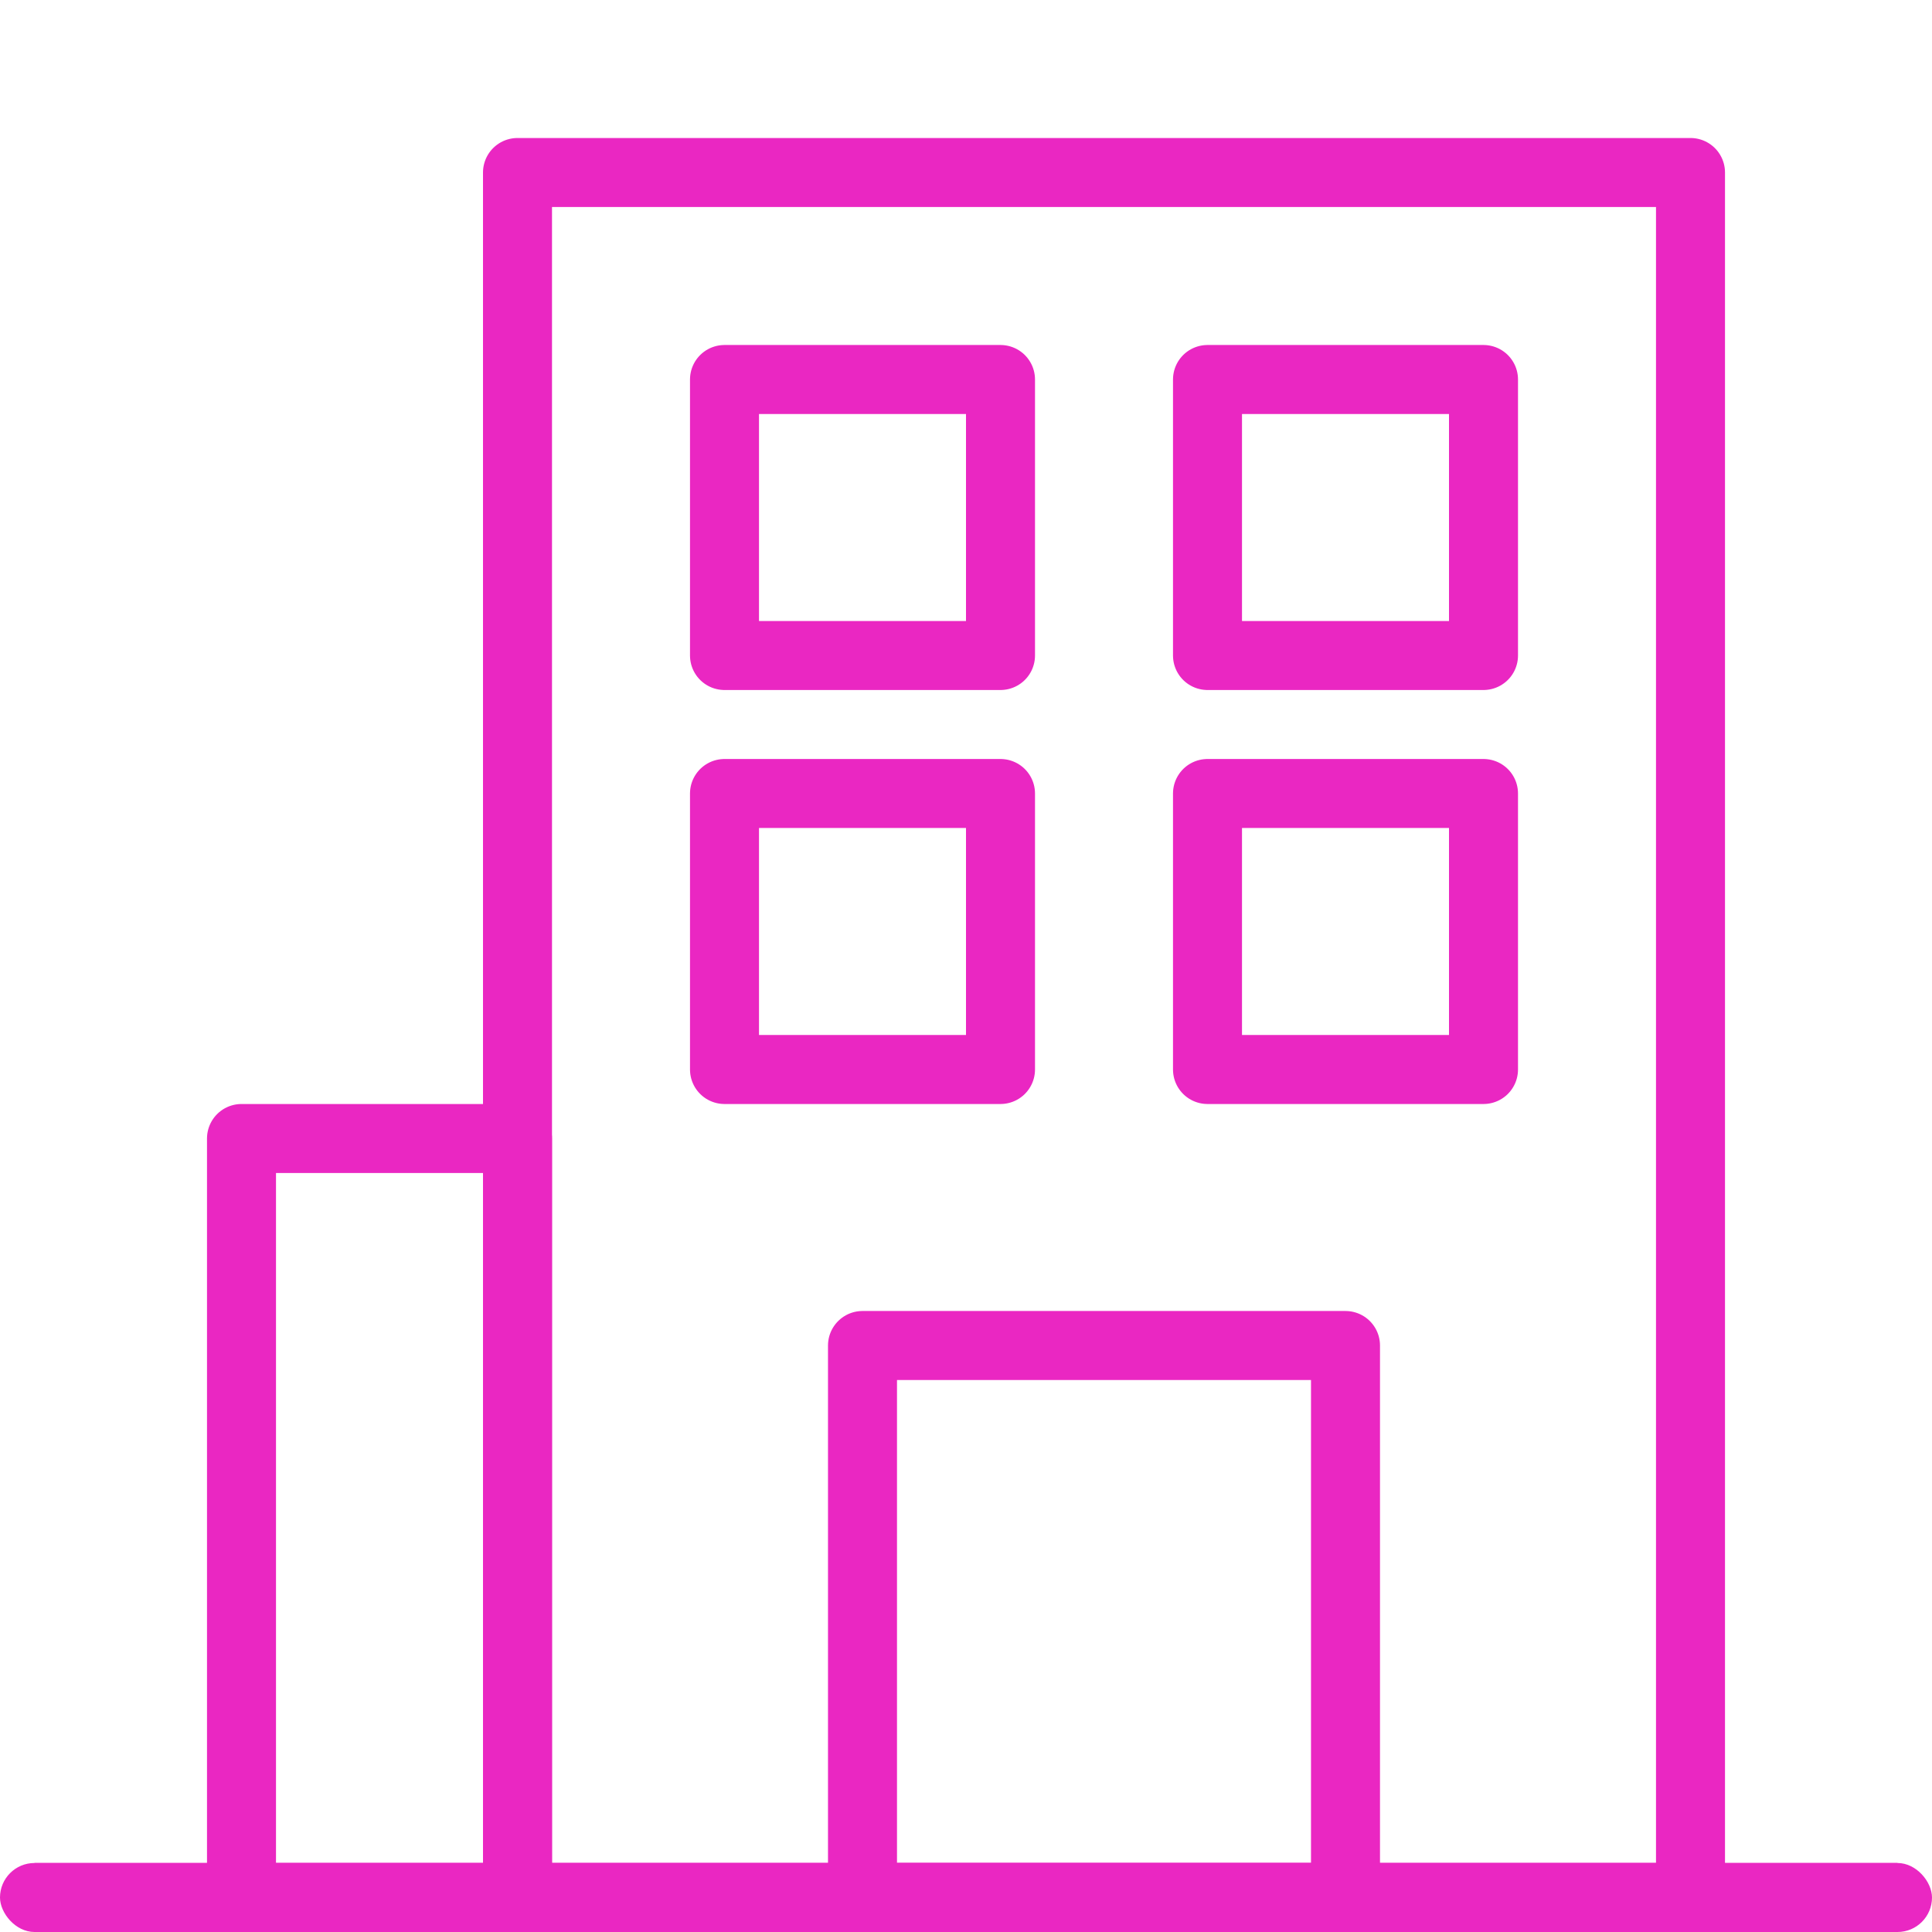 <svg xmlns="http://www.w3.org/2000/svg" xmlns:xlink="http://www.w3.org/1999/xlink" width="28" height="28" viewBox="0 0 28 28">
  <defs>
    <clipPath id="clip-path">
      <rect id="사각형_31212" data-name="사각형 31212" width="28" height="28" transform="translate(-4432 -10298)" fill="red" opacity="0.24"/>
    </clipPath>
  </defs>
  <g id="마스크_그룹_533" data-name="마스크 그룹 533" transform="translate(4432 10298)" clip-path="url(#clip-path)">
    <g id="사각형_31204" data-name="사각형 31204" transform="translate(-4425 -10296)" fill="none" stroke="#ea27c2" stroke-linejoin="round" stroke-width="1">
      <rect width="18" height="26" stroke="none"/>
      <rect x="0.5" y="0.5" width="17" height="25" fill="none"/>
    </g>
    <g id="사각형_31205" data-name="사각형 31205" transform="translate(-4429 -10282)" fill="none" stroke="#ea27c2" stroke-linejoin="round" stroke-width="1">
      <rect width="5" height="12" stroke="none"/>
      <rect x="0.5" y="0.5" width="4" height="11" fill="none"/>
    </g>
    <g id="사각형_31206" data-name="사각형 31206" transform="translate(-4422 -10293)" fill="none" stroke="#ea27c2" stroke-linejoin="round" stroke-width="1">
      <rect width="5" height="5" stroke="none"/>
      <rect x="0.5" y="0.5" width="4" height="4" fill="none"/>
    </g>
    <g id="사각형_31207" data-name="사각형 31207" transform="translate(-4422 -10287)" fill="none" stroke="#ea27c2" stroke-linejoin="round" stroke-width="1">
      <rect width="5" height="5" stroke="none"/>
      <rect x="0.5" y="0.5" width="4" height="4" fill="none"/>
    </g>
    <g id="사각형_31208" data-name="사각형 31208" transform="translate(-4415 -10293)" fill="none" stroke="#ea27c2" stroke-linejoin="round" stroke-width="1">
      <rect width="5" height="5" stroke="none"/>
      <rect x="0.5" y="0.5" width="4" height="4" fill="none"/>
    </g>
    <g id="사각형_31209" data-name="사각형 31209" transform="translate(-4415 -10287)" fill="none" stroke="#ea27c2" stroke-linejoin="round" stroke-width="1">
      <rect width="5" height="5" stroke="none"/>
      <rect x="0.5" y="0.5" width="4" height="4" fill="none"/>
    </g>
    <g id="사각형_31210" data-name="사각형 31210" transform="translate(-4420 -10279)" fill="none" stroke="#ea27c2" stroke-linejoin="round" stroke-width="1">
      <rect width="8" height="9" stroke="none"/>
      <rect x="0.5" y="0.5" width="7" height="8" fill="none"/>
    </g>
    <g id="사각형_31211" data-name="사각형 31211" transform="translate(-4432 -10271)" fill="#ea27c2" stroke="#ea27c2" stroke-width="1">
      <rect width="28" height="1" rx="0.5" stroke="none"/>
      <rect x="0.5" y="0.5" width="27" fill="none"/>
    </g>
  </g>
</svg>
